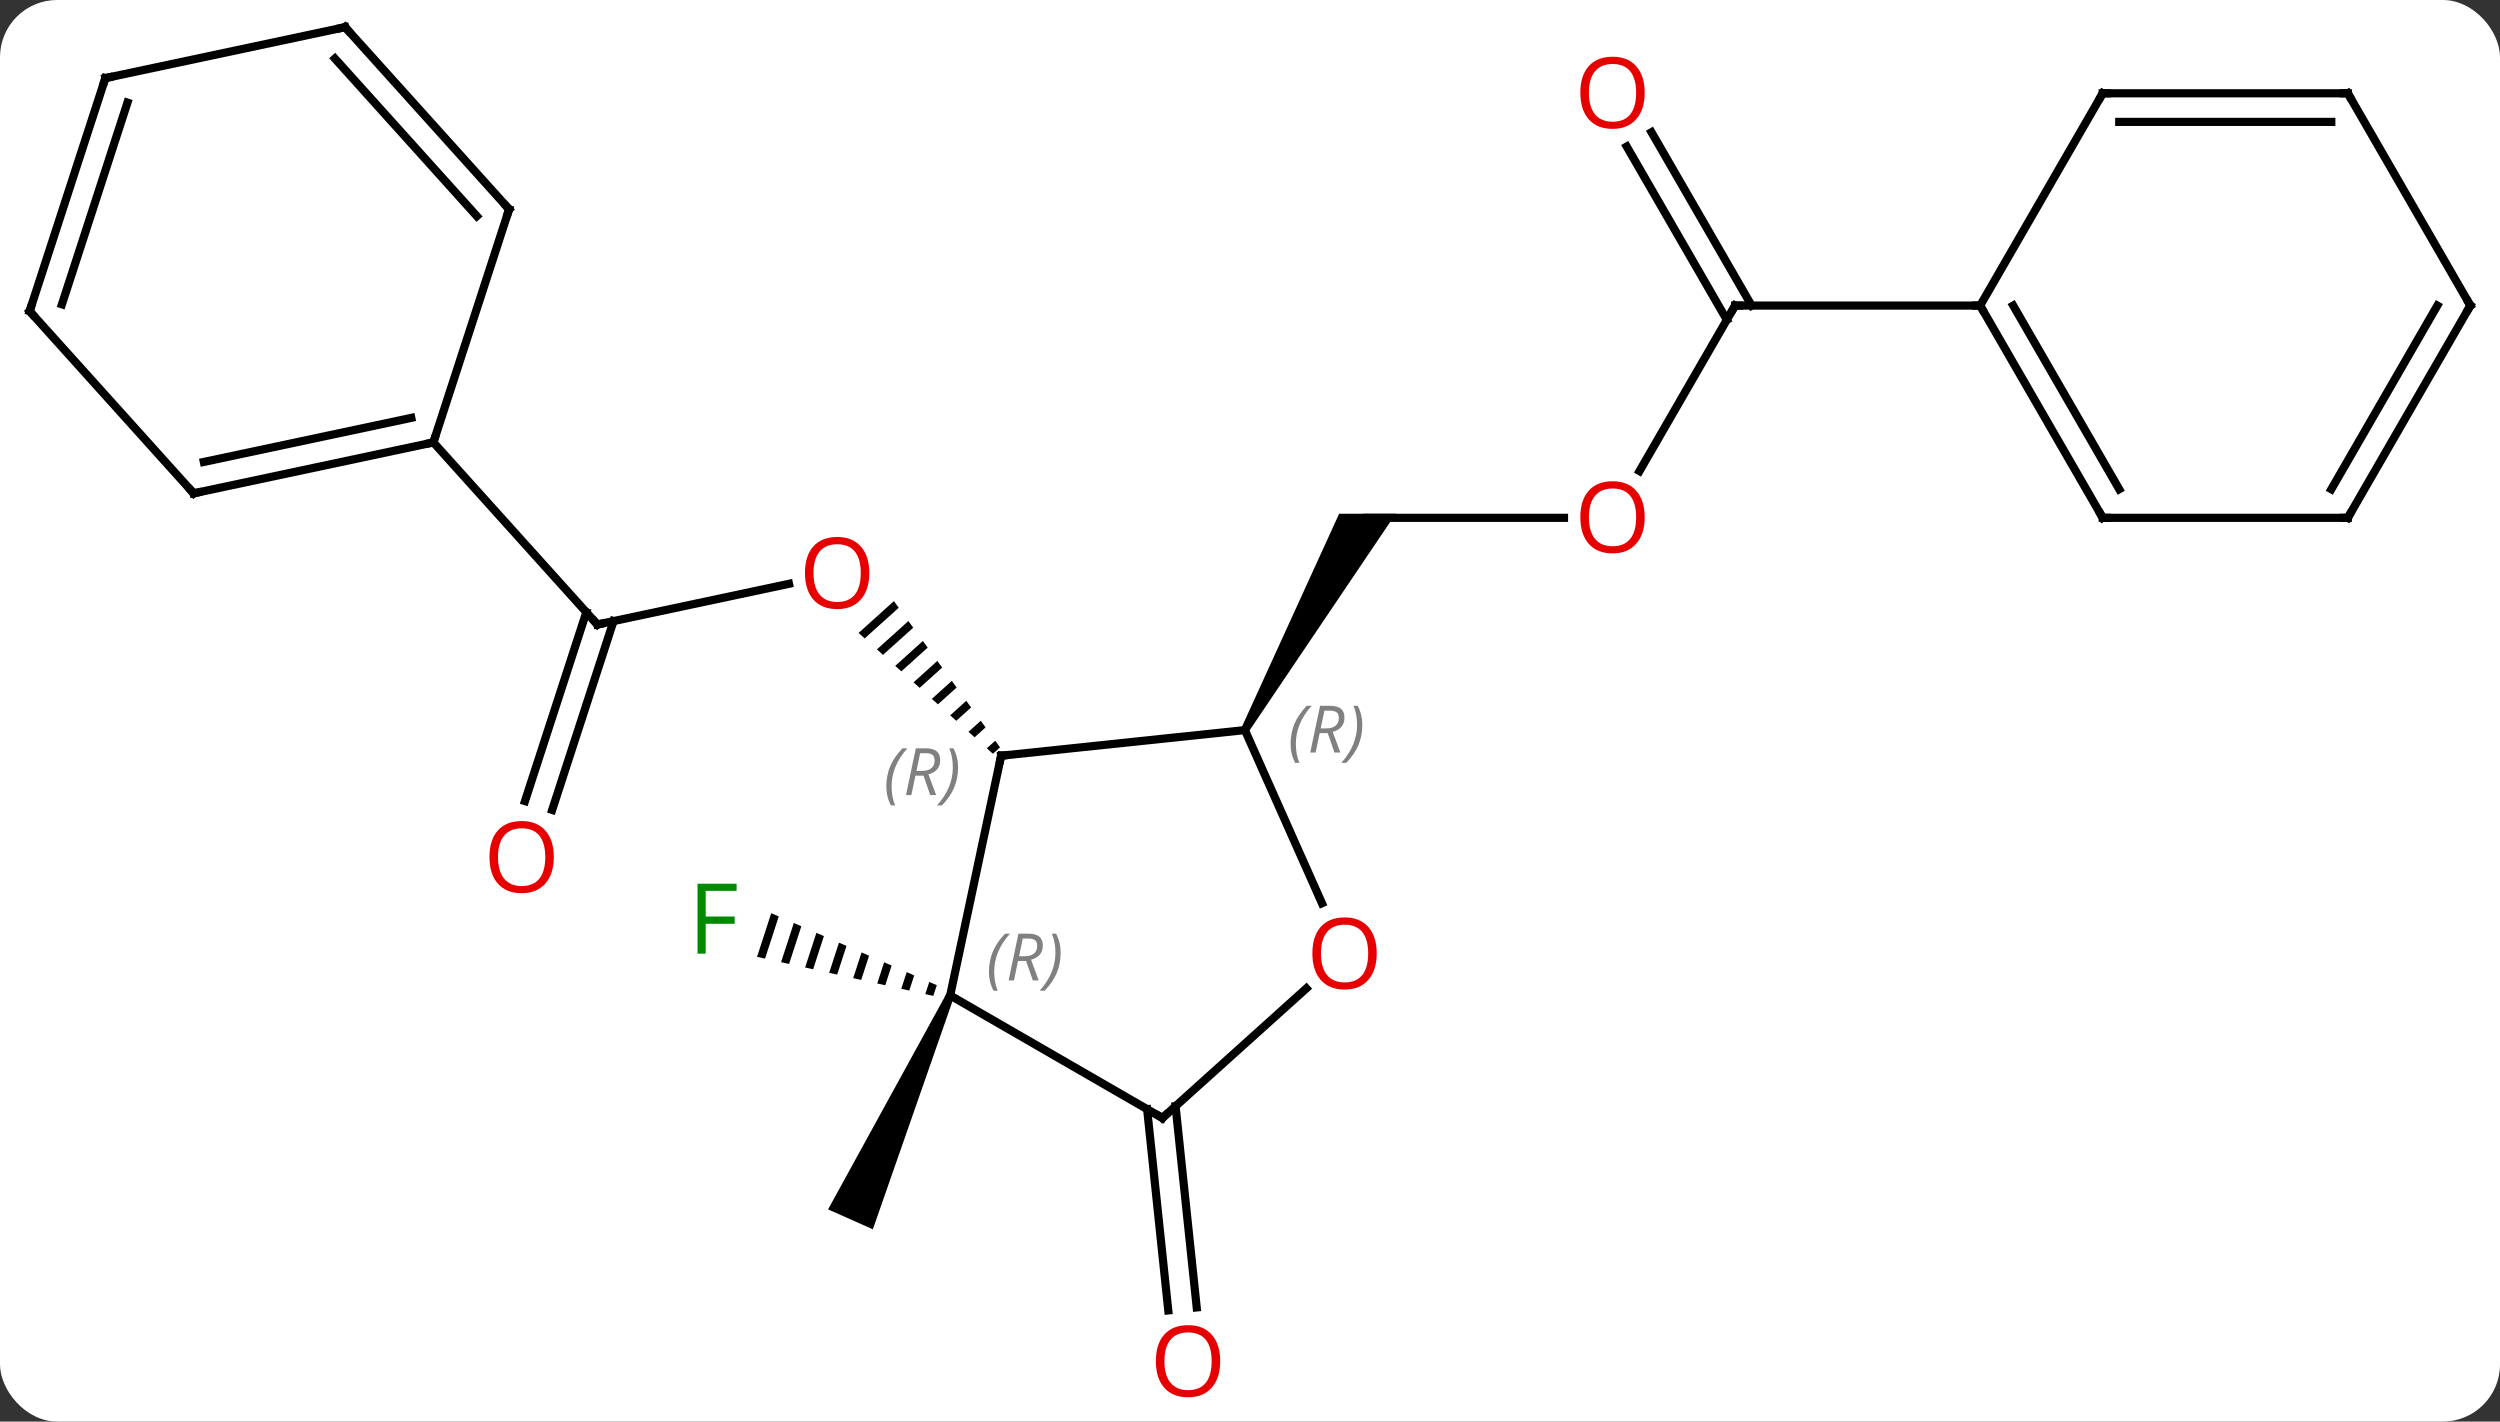 <svg width="306" viewBox="0 0 306 174" style="fill-opacity:1; color-rendering:auto; color-interpolation:auto; text-rendering:auto; stroke:black; stroke-linecap:square; stroke-miterlimit:10; shape-rendering:auto; stroke-opacity:1; fill:black; stroke-dasharray:none; font-weight:normal; stroke-width:1; font-family:'Open Sans'; font-style:normal; stroke-linejoin:miter; font-size:12; stroke-dashoffset:0; image-rendering:auto;" height="174" class="cas-substance-image" xmlns:xlink="http://www.w3.org/1999/xlink" xmlns="http://www.w3.org/2000/svg"><rect x="0" y="0" width="306" height="174" fill="#333333" stroke="none"/><svg class="cas-substance-single-component"><rect y="0" x="0" width="306" stroke="none" ry="7" rx="7" height="174" fill="white" class="cas-substance-group"/><svg y="0" x="0" width="306" viewBox="0 0 306 174" style="fill:black;" height="174" class="cas-substance-single-component-image"><svg><g><g transform="translate(153,85)" style="text-rendering:geometricPrecision; color-rendering:optimizeQuality; color-interpolation:linearRGB; stroke-linecap:butt; image-rendering:optimizeQuality;"><line y2="-21.618" y1="-21.618" x2="38.435" x1="14.373" style="fill:none;"/><path style="stroke:none;" d="M-0.194 4.612 L-1.06 4.112 L10.909 -22.118 L17.837 -22.118 Z"/><line y2="-47.598" y1="-27.34" x2="59.373" x1="47.676" style="fill:none;"/><line y2="-68.817" y1="-47.598" x2="49.142" x1="61.394" style="fill:none;"/><line y2="-67.067" y1="-45.848" x2="46.111" x1="58.363" style="fill:none;"/><line y2="-47.598" y1="-47.598" x2="89.373" x1="59.373" style="fill:none;"/><line y2="-8.559" y1="-13.543" x2="-79.881" x1="-56.429" style="fill:none;"/><path style="stroke:none;" d="M-43.585 -11.425 L-47.909 -7.53 L-47.162 -6.858 L-42.995 -10.612 L-43.585 -11.425 ZM-41.813 -8.985 L-45.667 -5.513 L-44.92 -4.841 L-41.223 -8.171 L-41.813 -8.985 ZM-40.042 -6.544 L-43.425 -3.496 L-42.678 -2.824 L-39.451 -5.73 L-40.042 -6.544 ZM-38.27 -4.103 L-41.184 -1.479 L-40.436 -0.806 L-37.679 -3.289 L-38.27 -4.103 ZM-36.498 -1.662 L-38.942 0.539 L-38.194 1.211 L-35.908 -0.849 L-36.498 -1.662 ZM-34.727 0.778 L-36.7 2.556 L-35.953 3.228 L-35.953 3.228 L-34.136 1.592 L-34.727 0.778 ZM-32.955 3.219 L-34.458 4.573 L-33.711 5.246 L-32.364 4.033 L-32.364 4.033 L-32.955 3.219 ZM-31.183 5.66 L-32.216 6.59 L-31.469 7.263 L-31.469 7.263 L-30.593 6.474 L-31.183 5.66 Z"/><line y2="13.055" y1="-10.061" x2="-88.743" x1="-81.233" style="fill:none;"/><line y2="14.136" y1="-8.979" x2="-85.414" x1="-77.904" style="fill:none;"/><line y2="-30.852" y1="-8.559" x2="-99.954" x1="-79.881" style="fill:none;"/><path style="stroke:none;" d="M-37.156 36.64 L-36.242 37.046 L-46.163 65.468 L-51.644 63.028 Z"/><path style="stroke:none;" d="M-58.6 26.771 L-60.339 32.119 L-60.339 32.119 L-59.358 32.336 L-59.358 32.336 L-57.679 27.172 L-57.679 27.172 L-58.6 26.771 ZM-55.837 27.974 L-57.397 32.771 L-56.416 32.988 L-56.416 32.988 L-54.915 28.374 L-54.915 28.374 L-55.837 27.974 ZM-53.073 29.176 L-54.454 33.422 L-54.454 33.422 L-53.474 33.639 L-53.474 33.639 L-52.152 29.577 L-52.152 29.577 L-53.073 29.176 ZM-50.31 30.378 L-51.512 34.074 L-50.531 34.291 L-50.531 34.291 L-49.389 30.779 L-50.31 30.378 ZM-47.547 31.58 L-48.569 34.725 L-48.569 34.725 L-47.589 34.942 L-47.589 34.942 L-46.626 31.981 L-47.547 31.58 ZM-44.783 32.783 L-45.627 35.376 L-45.627 35.376 L-44.646 35.593 L-43.862 33.184 L-43.862 33.184 L-44.783 32.783 ZM-42.02 33.985 L-42.684 36.028 L-42.684 36.028 L-41.704 36.245 L-41.704 36.245 L-41.099 34.386 L-41.099 34.386 L-42.02 33.985 ZM-39.257 35.187 L-39.742 36.679 L-39.742 36.679 L-38.761 36.896 L-38.761 36.896 L-38.336 35.588 L-39.257 35.187 Z"/><line y2="50.395" y1="75.029" x2="-9.111" x1="-6.523" style="fill:none;"/><line y2="50.761" y1="75.395" x2="-12.592" x1="-10.004" style="fill:none;"/><line y2="7.5" y1="4.362" x2="-30.462" x1="-0.627" style="fill:none;"/><line y2="25.554" y1="4.362" x2="8.807" x1="-0.627" style="fill:none;"/><line y2="36.843" y1="7.5" x2="-36.699" x1="-30.462" style="fill:none;"/><line y2="51.843" y1="35.978" x2="-10.719" x1="6.9" style="fill:none;"/><line y2="51.843" y1="36.843" x2="-10.719" x1="-36.699" style="fill:none;"/><line y2="-24.615" y1="-30.852" x2="-129.3" x1="-99.954" style="fill:none;"/><line y2="-28.459" y1="-33.855" x2="-128.051" x1="-102.658" style="fill:none;"/><line y2="-59.385" y1="-30.852" x2="-90.684" x1="-99.954" style="fill:none;"/><line y2="-46.911" y1="-24.615" x2="-149.373" x1="-129.3" style="fill:none;"/><line y2="-81.678" y1="-59.385" x2="-110.757" x1="-90.684" style="fill:none;"/><line y2="-77.834" y1="-58.545" x2="-112.006" x1="-94.637" style="fill:none;"/><line y2="-75.441" y1="-46.911" x2="-140.103" x1="-149.373" style="fill:none;"/><line y2="-72.438" y1="-47.751" x2="-137.399" x1="-145.42" style="fill:none;"/><line y2="-75.441" y1="-81.678" x2="-140.103" x1="-110.757" style="fill:none;"/><line y2="-21.618" y1="-47.598" x2="104.373" x1="89.373" style="fill:none;"/><line y2="-25.118" y1="-47.598" x2="106.394" x1="93.415" style="fill:none;"/><line y2="-73.581" y1="-47.598" x2="104.373" x1="89.373" style="fill:none;"/><line y2="-21.618" y1="-21.618" x2="134.373" x1="104.373" style="fill:none;"/><line y2="-73.581" y1="-73.581" x2="134.373" x1="104.373" style="fill:none;"/><line y2="-70.081" y1="-70.081" x2="132.352" x1="106.394" style="fill:none;"/><line y2="-47.598" y1="-21.618" x2="149.373" x1="134.373" style="fill:none;"/><line y2="-47.598" y1="-25.118" x2="145.332" x1="132.352" style="fill:none;"/><line y2="-47.598" y1="-73.581" x2="149.373" x1="134.373" style="fill:none;"/></g><g transform="translate(153,85)" style="fill:rgb(230,0,0); text-rendering:geometricPrecision; color-rendering:optimizeQuality; image-rendering:optimizeQuality; font-family:'Open Sans'; stroke:rgb(230,0,0); color-interpolation:linearRGB;"><path style="stroke:none;" d="M48.31 -21.688 Q48.31 -19.626 47.271 -18.446 Q46.232 -17.266 44.389 -17.266 Q42.498 -17.266 41.467 -18.43 Q40.435 -19.595 40.435 -21.704 Q40.435 -23.798 41.467 -24.946 Q42.498 -26.095 44.389 -26.095 Q46.248 -26.095 47.279 -24.923 Q48.31 -23.751 48.31 -21.688 ZM41.482 -21.688 Q41.482 -19.954 42.225 -19.048 Q42.967 -18.141 44.389 -18.141 Q45.81 -18.141 46.537 -19.04 Q47.264 -19.938 47.264 -21.688 Q47.264 -23.423 46.537 -24.313 Q45.81 -25.204 44.389 -25.204 Q42.967 -25.204 42.225 -24.305 Q41.482 -23.407 41.482 -21.688 Z"/></g><g transform="translate(153,85)" style="stroke-linecap:butt; text-rendering:geometricPrecision; color-rendering:optimizeQuality; image-rendering:optimizeQuality; font-family:'Open Sans'; color-interpolation:linearRGB; stroke-miterlimit:5;"><path style="fill:none;" d="M59.123 -47.165 L59.373 -47.598 L59.873 -47.598"/><path style="fill:rgb(230,0,0); stroke:none;" d="M48.31 -73.648 Q48.31 -71.586 47.271 -70.406 Q46.232 -69.226 44.389 -69.226 Q42.498 -69.226 41.467 -70.391 Q40.435 -71.555 40.435 -73.664 Q40.435 -75.758 41.467 -76.906 Q42.498 -78.055 44.389 -78.055 Q46.248 -78.055 47.279 -76.883 Q48.31 -75.711 48.31 -73.648 ZM41.482 -73.648 Q41.482 -71.914 42.225 -71.008 Q42.967 -70.101 44.389 -70.101 Q45.81 -70.101 46.537 -71 Q47.264 -71.898 47.264 -73.648 Q47.264 -75.383 46.537 -76.273 Q45.81 -77.164 44.389 -77.164 Q42.967 -77.164 42.225 -76.266 Q41.482 -75.367 41.482 -73.648 Z"/><path style="fill:rgb(230,0,0); stroke:none;" d="M-46.597 -14.866 Q-46.597 -12.804 -47.637 -11.624 Q-48.676 -10.444 -50.519 -10.444 Q-52.41 -10.444 -53.441 -11.608 Q-54.472 -12.773 -54.472 -14.882 Q-54.472 -16.976 -53.441 -18.124 Q-52.41 -19.273 -50.519 -19.273 Q-48.66 -19.273 -47.629 -18.101 Q-46.597 -16.929 -46.597 -14.866 ZM-53.426 -14.866 Q-53.426 -13.132 -52.683 -12.226 Q-51.941 -11.319 -50.519 -11.319 Q-49.097 -11.319 -48.371 -12.218 Q-47.644 -13.116 -47.644 -14.866 Q-47.644 -16.601 -48.371 -17.491 Q-49.097 -18.382 -50.519 -18.382 Q-51.941 -18.382 -52.683 -17.483 Q-53.426 -16.585 -53.426 -14.866 Z"/><path style="fill:none;" d="M-79.392 -8.663 L-79.881 -8.559 L-80.216 -8.931"/><path style="fill:rgb(230,0,0); stroke:none;" d="M-85.213 19.904 Q-85.213 21.966 -86.253 23.146 Q-87.292 24.326 -89.135 24.326 Q-91.026 24.326 -92.057 23.162 Q-93.088 21.997 -93.088 19.888 Q-93.088 17.794 -92.057 16.646 Q-91.026 15.497 -89.135 15.497 Q-87.276 15.497 -86.245 16.669 Q-85.213 17.841 -85.213 19.904 ZM-92.042 19.904 Q-92.042 21.638 -91.299 22.544 Q-90.557 23.451 -89.135 23.451 Q-87.713 23.451 -86.987 22.552 Q-86.26 21.654 -86.26 19.904 Q-86.26 18.169 -86.987 17.279 Q-87.713 16.388 -89.135 16.388 Q-90.557 16.388 -91.299 17.287 Q-92.042 18.185 -92.042 19.904 Z"/><path style="fill:rgb(0,138,0); stroke:none;" d="M-66.623 31.729 L-67.623 31.729 L-67.623 23.167 L-62.841 23.167 L-62.841 24.042 L-66.623 24.042 L-66.623 27.182 L-63.076 27.182 L-63.076 28.073 L-66.623 28.073 L-66.623 31.729 Z"/><path style="fill:rgb(230,0,0); stroke:none;" d="M-3.647 81.608 Q-3.647 83.67 -4.686 84.85 Q-5.725 86.03 -7.568 86.03 Q-9.459 86.03 -10.49 84.865 Q-11.521 83.701 -11.521 81.592 Q-11.521 79.498 -10.49 78.35 Q-9.459 77.201 -7.568 77.201 Q-5.709 77.201 -4.678 78.373 Q-3.647 79.545 -3.647 81.608 ZM-10.475 81.608 Q-10.475 83.342 -9.732 84.248 Q-8.99 85.155 -7.568 85.155 Q-6.146 85.155 -5.42 84.256 Q-4.693 83.358 -4.693 81.608 Q-4.693 79.873 -5.42 78.983 Q-6.146 78.092 -7.568 78.092 Q-8.99 78.092 -9.732 78.99 Q-10.475 79.889 -10.475 81.608 Z"/></g><g transform="translate(153,85)" style="stroke-linecap:butt; font-size:8.4px; fill:gray; text-rendering:geometricPrecision; image-rendering:optimizeQuality; color-rendering:optimizeQuality; font-family:'Open Sans'; font-style:italic; stroke:gray; color-interpolation:linearRGB; stroke-miterlimit:5;"><path style="stroke:none;" d="M4.971 6.05 Q4.971 4.722 5.439 3.597 Q5.908 2.472 6.939 1.393 L7.549 1.393 Q6.58 2.456 6.096 3.628 Q5.611 4.8 5.611 6.034 Q5.611 7.362 6.049 8.378 L5.533 8.378 Q4.971 7.347 4.971 6.05 ZM8.531 4.737 L8.031 7.112 L7.374 7.112 L8.578 1.393 L9.828 1.393 Q11.562 1.393 11.562 2.831 Q11.562 4.19 10.124 4.581 L11.062 7.112 L10.343 7.112 L9.515 4.737 L8.531 4.737 ZM9.109 1.987 Q8.718 3.909 8.656 4.159 L9.312 4.159 Q10.062 4.159 10.468 3.831 Q10.874 3.503 10.874 2.878 Q10.874 2.409 10.617 2.198 Q10.359 1.987 9.765 1.987 L9.109 1.987 ZM13.748 3.737 Q13.748 5.065 13.271 6.198 Q12.795 7.331 11.779 8.378 L11.17 8.378 Q13.107 6.222 13.107 3.737 Q13.107 2.409 12.67 1.393 L13.185 1.393 Q13.748 2.456 13.748 3.737 Z"/><path style="fill:none; stroke:black;" d="M-29.965 7.448 L-30.462 7.5 L-30.566 7.989"/><path style="stroke:none;" d="M-44.51 11.252 Q-44.51 9.924 -44.041 8.799 Q-43.572 7.674 -42.541 6.596 L-41.932 6.596 Q-42.901 7.658 -43.385 8.83 Q-43.869 10.002 -43.869 11.236 Q-43.869 12.565 -43.432 13.58 L-43.947 13.58 Q-44.51 12.549 -44.51 11.252 ZM-40.95 9.94 L-41.45 12.315 L-42.106 12.315 L-40.903 6.596 L-39.653 6.596 Q-37.919 6.596 -37.919 8.033 Q-37.919 9.393 -39.356 9.783 L-38.419 12.315 L-39.137 12.315 L-39.965 9.94 L-40.95 9.94 ZM-40.372 7.189 Q-40.762 9.111 -40.825 9.361 L-40.169 9.361 Q-39.419 9.361 -39.012 9.033 Q-38.606 8.705 -38.606 8.08 Q-38.606 7.611 -38.864 7.4 Q-39.122 7.189 -39.715 7.189 L-40.372 7.189 ZM-35.733 8.94 Q-35.733 10.268 -36.209 11.4 Q-36.686 12.533 -37.701 13.58 L-38.311 13.58 Q-36.373 11.424 -36.373 8.94 Q-36.373 7.611 -36.811 6.596 L-36.295 6.596 Q-35.733 7.658 -35.733 8.94 Z"/></g><g transform="translate(153,85)" style="stroke-linecap:butt; fill:rgb(230,0,0); text-rendering:geometricPrecision; color-rendering:optimizeQuality; image-rendering:optimizeQuality; font-family:'Open Sans'; stroke:rgb(230,0,0); color-interpolation:linearRGB; stroke-miterlimit:5;"><path style="stroke:none;" d="M15.511 31.7 Q15.511 33.762 14.472 34.942 Q13.433 36.122 11.59 36.122 Q9.699 36.122 8.668 34.958 Q7.636 33.793 7.636 31.684 Q7.636 29.59 8.668 28.442 Q9.699 27.293 11.59 27.293 Q13.449 27.293 14.48 28.465 Q15.511 29.637 15.511 31.7 ZM8.683 31.7 Q8.683 33.434 9.426 34.34 Q10.168 35.247 11.59 35.247 Q13.011 35.247 13.738 34.348 Q14.465 33.45 14.465 31.7 Q14.465 29.965 13.738 29.075 Q13.011 28.184 11.59 28.184 Q10.168 28.184 9.426 29.082 Q8.683 29.981 8.683 31.7 Z"/></g><g transform="translate(153,85)" style="stroke-linecap:butt; font-size:8.4px; fill:gray; text-rendering:geometricPrecision; image-rendering:optimizeQuality; color-rendering:optimizeQuality; font-family:'Open Sans'; font-style:italic; stroke:gray; color-interpolation:linearRGB; stroke-miterlimit:5;"><path style="stroke:none;" d="M-31.952 33.94 Q-31.952 32.612 -31.483 31.487 Q-31.015 30.362 -29.983 29.284 L-29.374 29.284 Q-30.343 30.346 -30.827 31.518 Q-31.311 32.69 -31.311 33.924 Q-31.311 35.252 -30.874 36.268 L-31.39 36.268 Q-31.952 35.237 -31.952 33.94 ZM-28.392 32.627 L-28.892 35.002 L-29.548 35.002 L-28.345 29.284 L-27.095 29.284 Q-25.361 29.284 -25.361 30.721 Q-25.361 32.08 -26.798 32.471 L-25.861 35.002 L-26.58 35.002 L-27.408 32.627 L-28.392 32.627 ZM-27.814 29.877 Q-28.205 31.799 -28.267 32.049 L-27.611 32.049 Q-26.861 32.049 -26.455 31.721 Q-26.048 31.393 -26.048 30.768 Q-26.048 30.299 -26.306 30.088 Q-26.564 29.877 -27.158 29.877 L-27.814 29.877 ZM-23.175 31.627 Q-23.175 32.955 -23.651 34.088 Q-24.128 35.221 -25.144 36.268 L-25.753 36.268 Q-23.816 34.112 -23.816 31.627 Q-23.816 30.299 -24.253 29.284 L-23.737 29.284 Q-23.175 30.346 -23.175 31.627 Z"/><path style="fill:none; stroke:black;" d="M-10.347 51.508 L-10.719 51.843 L-11.152 51.593"/><path style="fill:none; stroke:black;" d="M-100.443 -30.748 L-99.954 -30.852 L-99.799 -31.328"/><path style="fill:none; stroke:black;" d="M-128.811 -24.719 L-129.3 -24.615 L-129.635 -24.987"/><path style="fill:none; stroke:black;" d="M-90.838 -58.91 L-90.684 -59.385 L-91.019 -59.757"/><path style="fill:none; stroke:black;" d="M-149.038 -46.539 L-149.373 -46.911 L-149.219 -47.386"/><path style="fill:none; stroke:black;" d="M-110.422 -81.306 L-110.757 -81.678 L-111.246 -81.574"/><path style="fill:none; stroke:black;" d="M-140.257 -74.966 L-140.103 -75.441 L-139.614 -75.545"/><path style="fill:none; stroke:black;" d="M89.623 -47.165 L89.373 -47.598 L88.873 -47.598"/><path style="fill:none; stroke:black;" d="M104.123 -22.051 L104.373 -21.618 L104.873 -21.618"/><path style="fill:none; stroke:black;" d="M104.123 -73.148 L104.373 -73.581 L104.873 -73.581"/><path style="fill:none; stroke:black;" d="M133.873 -21.618 L134.373 -21.618 L134.623 -22.051"/><path style="fill:none; stroke:black;" d="M133.873 -73.581 L134.373 -73.581 L134.623 -73.148"/><path style="fill:none; stroke:black;" d="M149.123 -47.165 L149.373 -47.598 L149.123 -48.031"/></g></g></svg></svg></svg></svg>